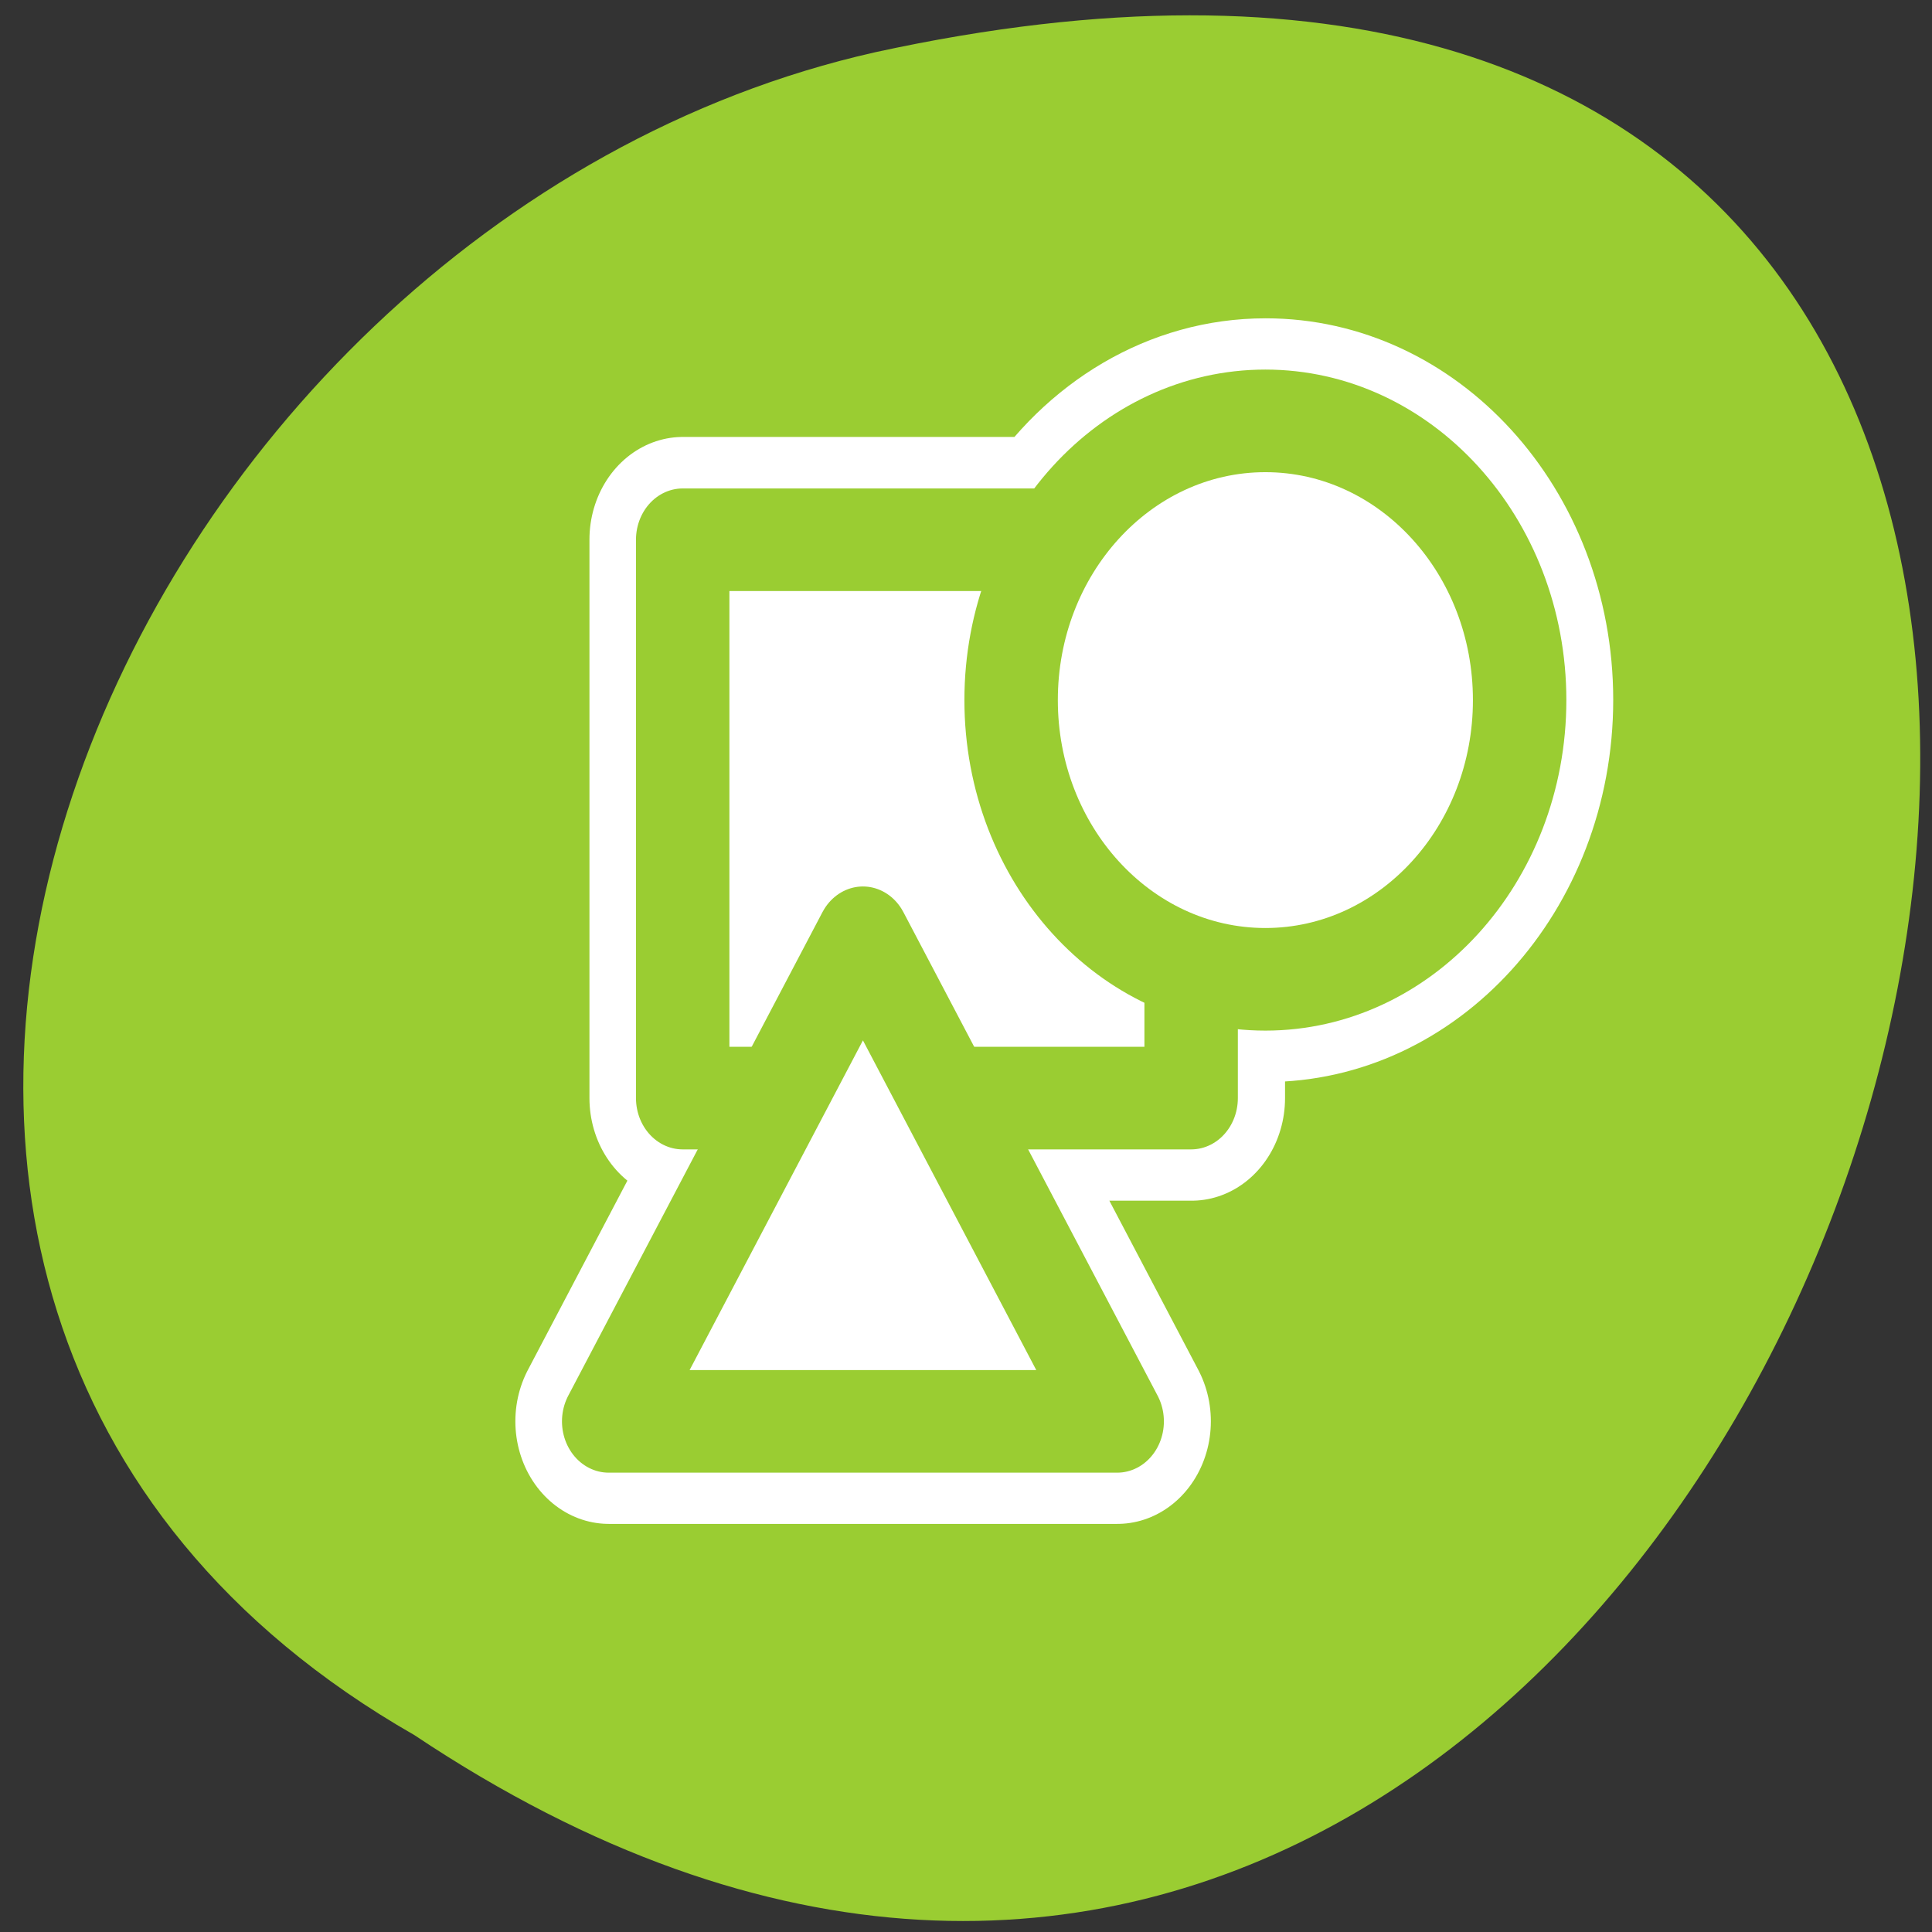 <svg xmlns="http://www.w3.org/2000/svg" viewBox="0 0 256 256"><rect x="0" y="0" width="256" height="256" fill="#333333" stroke="none"/><defs><clipPath><path d="m -24 13 c 0 1.105 -0.672 2 -1.5 2 -0.828 0 -1.5 -0.895 -1.5 -2 0 -1.105 0.672 -2 1.5 -2 0.828 0 1.5 0.895 1.5 2 z" transform="matrix(15.333 0 0 11.5 415 -125.5)"/></clipPath></defs><path transform="translate(1.798 -798.75)" d="m 53.11 1028.66 c 188.96 126.21 305.35 -276.27 61.07 -222.99 -100.95 22.706 -162.22 165.11 -61.07 222.99 z" style="fill:#9acd32;color:#000"/><g transform="matrix(2.476 0 0 2.719 -91.13 40.479)" style="stroke-linecap:round;stroke-linejoin:round"><path d="m 104.53 5.625 c -4.59 0 -8.629 2.296 -11.09 5.781 h -20.09 v 27.22 h 5.125 l -9.09 15.75 h 27.22 l -9.09 -15.75 h 13.06 v -6.438 c 1.26 0.386 2.583 0.656 3.969 0.656 7.511 0 13.594 -6.114 13.594 -13.625 0 -7.511 -6.083 -13.594 -13.594 -13.594 z" style="fill:none;stroke:#fff;stroke-width:10"/><g style="fill:#fff;stroke:#9acd32;fill-rule:evenodd;stroke-width:5"><path d="m 73.34 11.416 v 27.21 h 27.21 v -27.21 h -27.21 z"/><path d="m 96.59 54.38 h -27.21 l 13.606 -23.567 l 13.606 23.567 z"/><path d="m 118.13 19.23 c 0 7.511 -6.096 13.607 -13.607 13.607 -7.511 0 -13.607 -6.096 -13.607 -13.607 0 -7.511 6.096 -13.607 13.607 -13.607 7.511 0 13.607 6.096 13.607 13.607 z"/></g></g></svg>
